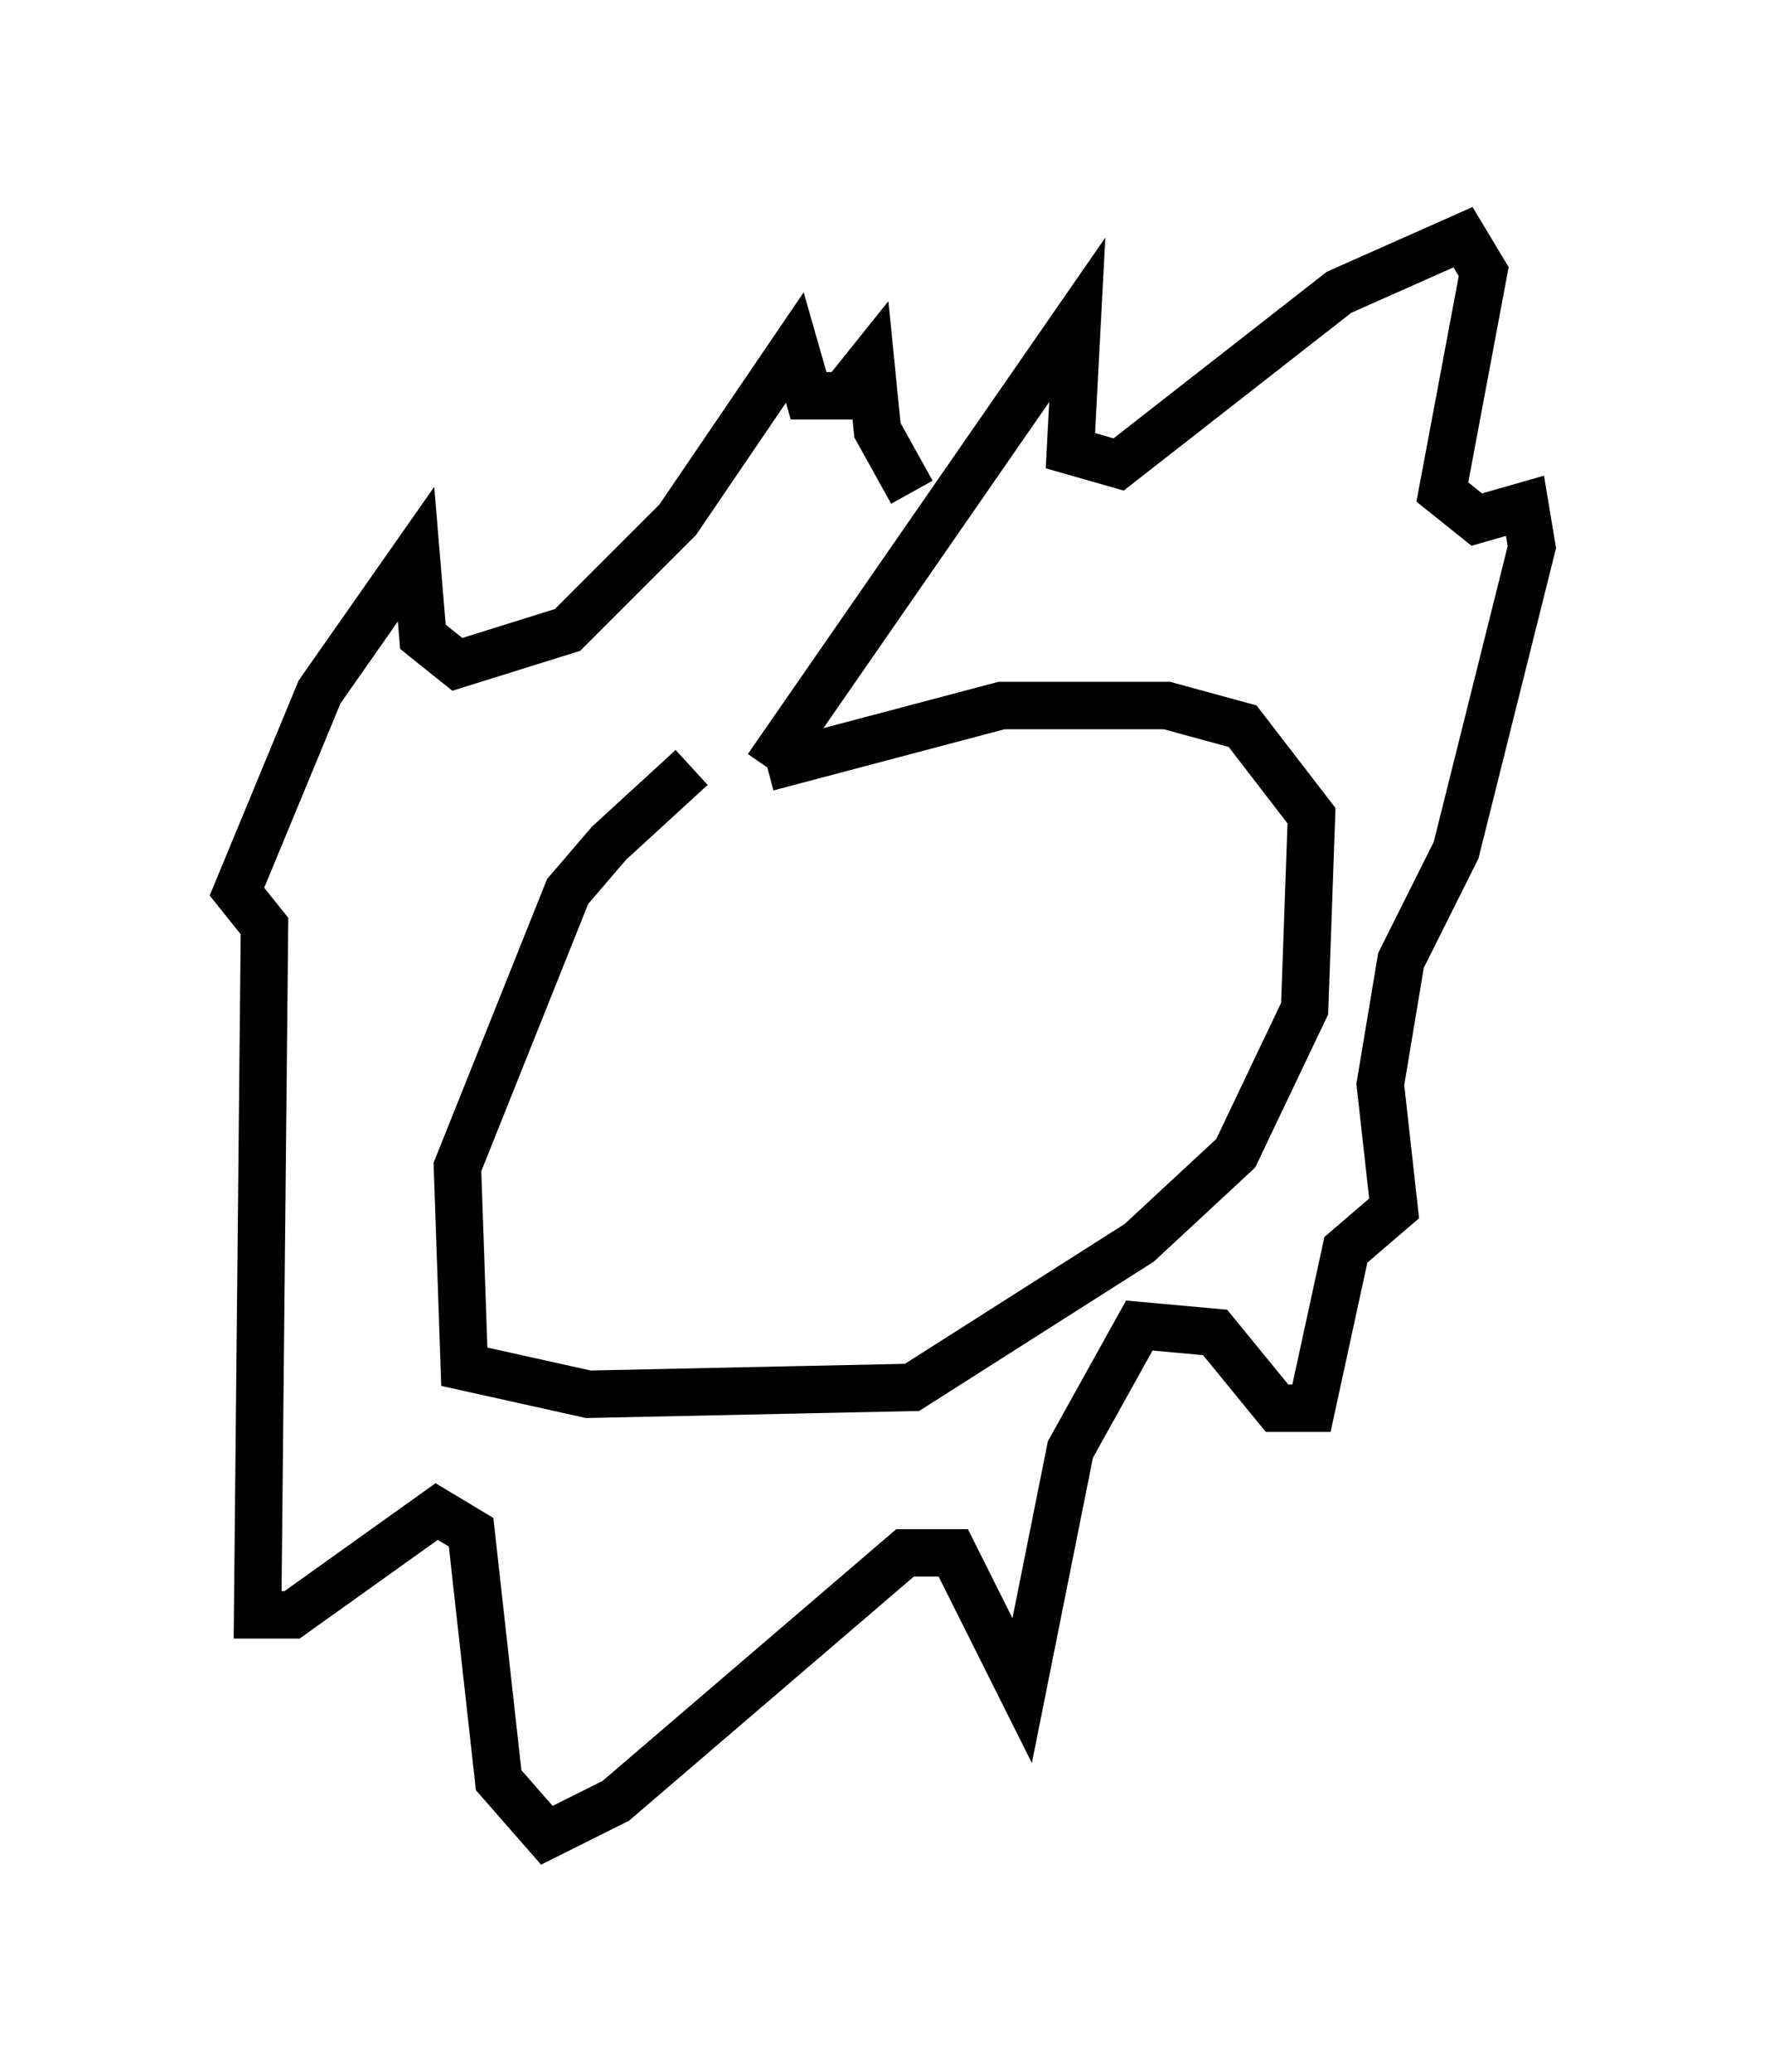 <?xml version="1.0" encoding="utf-8" ?>
<svg baseProfile="full" height="43.698" version="1.1" width="37.307" xmlns="http://www.w3.org/2000/svg" xmlns:ev="http://www.w3.org/2001/xml-events" xmlns:xlink="http://www.w3.org/1999/xlink"><defs /><rect fill="white" height="43.698" width="37.307" x="0" y="0" /><path d="M17.346, 16.184 m-2.76, 0.0 l-1.743, 1.598 -0.872, 1.017 l-2.324, 5.81 0.145, 4.212 l2.615, 0.581 6.827, -0.145 l4.793, -3.05 2.034, -1.888 l1.453, -3.05 0.145, -4.067 l-1.453, -1.888 -1.598, -0.436 l-3.486, 0.0 -4.939, 1.307 m0.0, 0.0 l6.536, -9.441 -0.145, 2.76 l1.017, 0.291 4.648, -3.631 l2.615, -1.162 0.436, 0.726 l-0.872, 4.648 0.726, 0.581 l1.017, -0.291 0.145, 0.872 l-1.598, 6.391 -1.162, 2.324 l-0.436, 2.615 0.291, 2.615 l-1.017, 0.872 -0.726, 3.341 l-0.726, 0.0 -1.307, -1.598 l-1.598, -0.145 -1.453, 2.615 l-1.017, 5.084 -1.453, -2.905 l-1.017, 0.0 -6.101, 5.229 l-1.453, 0.726 -1.017, -1.162 l-0.581, -5.229 -0.726, -0.436 l-3.05, 2.179 -0.726, 0.0 l0.145, -14.525 -0.581, -0.726 l1.743, -4.212 2.034, -2.905 l0.145, 1.743 0.726, 0.581 l2.324, -0.726 2.324, -2.324 l2.469, -3.631 0.291, 1.017 l0.726, 0.0 0.581, -0.726 l0.145, 1.453 0.726, 1.307 " fill="none" stroke="black" stroke-width="1" /></svg>